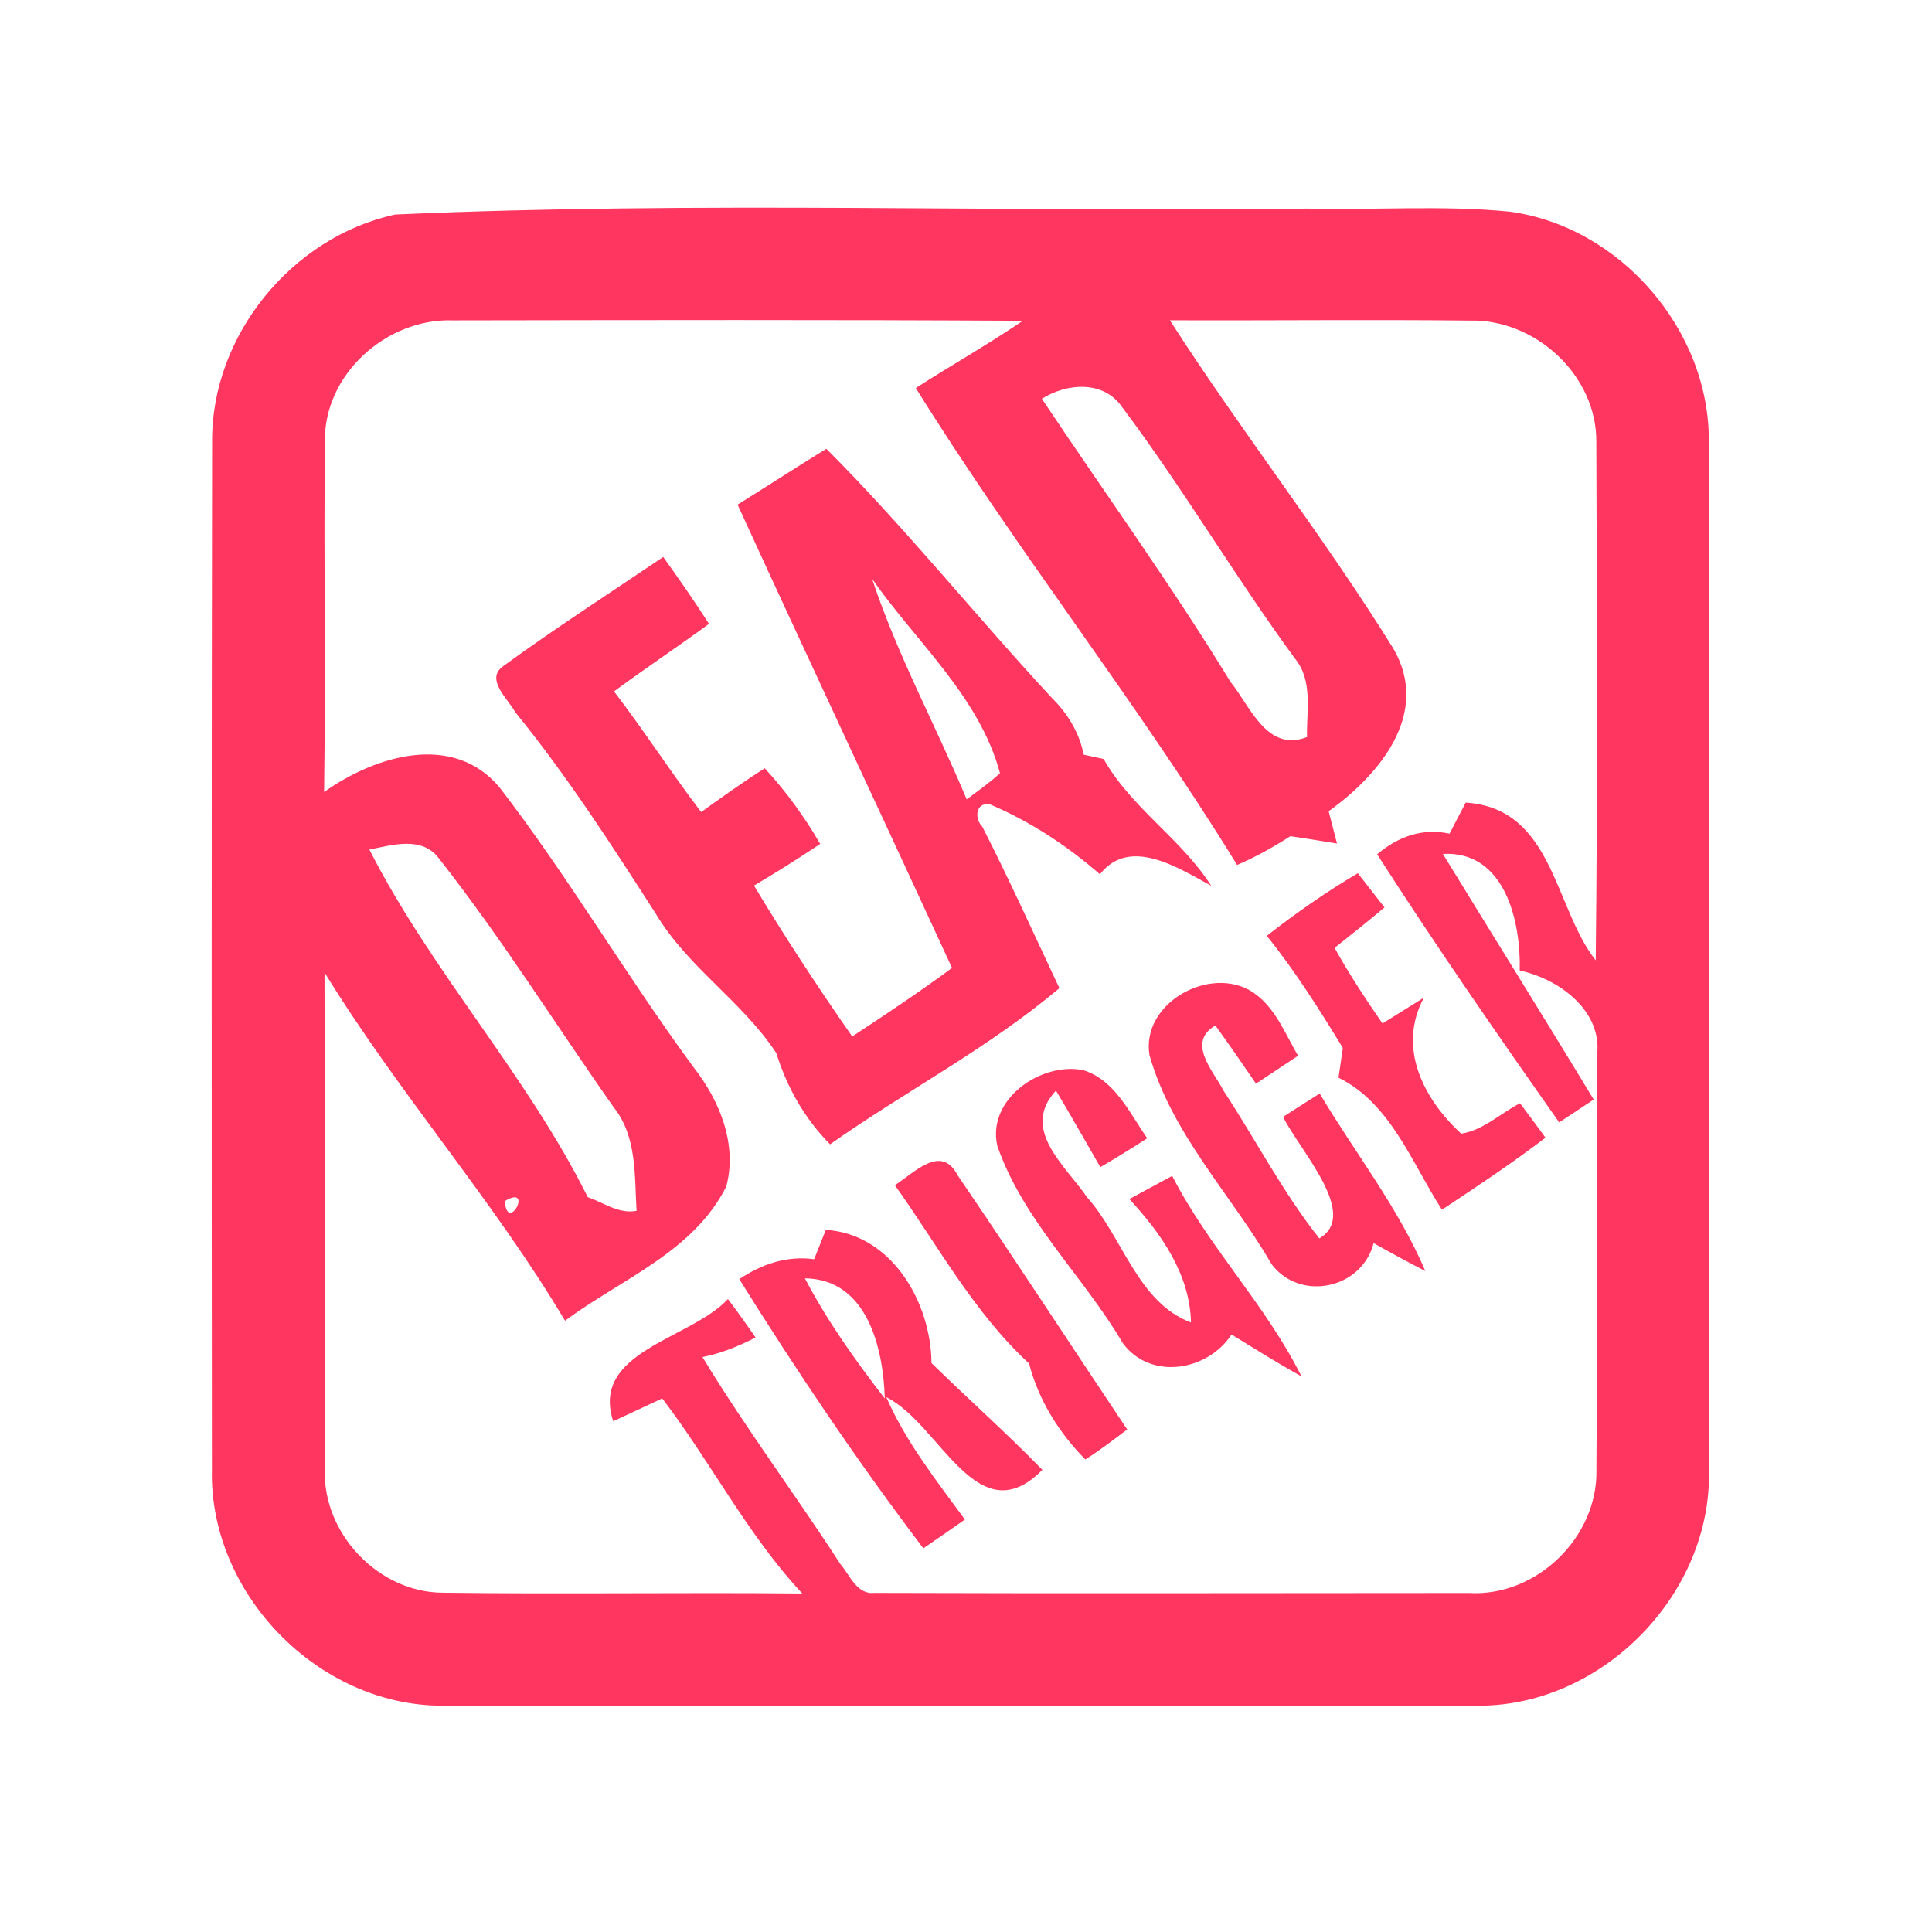 <?xml version="1.0" encoding="UTF-8" ?>
<!DOCTYPE svg PUBLIC "-//W3C//DTD SVG 1.1//EN" "http://www.w3.org/Graphics/SVG/1.1/DTD/svg11.dtd">
<svg width="192pt" height="192pt" viewBox="0 0 192 192" version="1.1" xmlns="http://www.w3.org/2000/svg">
<g id="#ff3660ff">
<path fill="#ff3660" opacity="1.00" d=" M 39.28 21.32 C 69.44 19.97 99.77 21.11 129.99 20.73 C 136.66 20.89 143.35 20.38 149.99 21.03 C 161.00 22.49 169.93 32.82 169.82 43.93 C 169.88 77.97 169.87 112.02 169.83 146.07 C 170.15 158.36 159.34 169.46 147.05 169.51 C 112.69 169.59 78.32 169.57 43.95 169.51 C 31.61 169.51 20.78 158.38 21.06 146.05 C 21.03 112.01 21.02 77.97 21.08 43.93 C 20.98 33.36 29.00 23.54 39.28 21.32 M 32.29 43.93 C 32.17 55.52 32.37 67.12 32.21 78.71 C 37.27 75.11 45.07 72.70 49.69 78.31 C 56.55 87.24 62.26 97.01 68.94 106.08 C 71.52 109.39 73.29 113.69 72.18 117.91 C 68.91 124.42 61.71 127.13 56.15 131.25 C 48.97 119.19 39.59 108.60 32.25 96.64 C 32.31 113.12 32.23 129.60 32.28 146.07 C 32.08 152.41 37.62 158.25 43.98 158.28 C 55.90 158.44 67.82 158.24 79.73 158.36 C 74.28 152.52 70.64 145.30 65.81 138.97 C 64.19 139.72 62.57 140.50 60.94 141.24 C 58.66 134.27 68.62 133.11 72.34 129.10 C 73.29 130.35 74.20 131.63 75.09 132.92 C 73.41 133.78 71.67 134.50 69.81 134.86 C 74.08 141.91 79.04 148.51 83.51 155.43 C 84.46 156.51 85.14 158.49 86.89 158.30 C 106.59 158.37 126.30 158.31 146.00 158.31 C 152.70 158.70 158.80 152.76 158.65 146.07 C 158.76 132.36 158.62 118.65 158.70 104.94 C 159.32 100.48 154.93 97.28 151.03 96.45 C 151.15 91.62 149.59 84.53 143.39 84.86 C 148.37 93.00 153.44 101.10 158.38 109.27 C 157.24 110.03 156.10 110.79 154.95 111.54 C 148.77 102.77 142.66 93.94 136.86 84.90 C 138.91 83.16 141.34 82.26 144.05 82.85 C 144.59 81.82 145.13 80.79 145.66 79.76 C 154.37 80.32 154.42 90.15 158.58 95.44 C 158.78 78.27 158.70 61.09 158.64 43.92 C 158.70 37.30 152.58 31.69 146.05 31.86 C 136.12 31.75 126.19 31.87 116.26 31.83 C 123.37 42.91 131.54 53.28 138.48 64.47 C 142.21 70.90 137.09 77.00 132.04 80.62 C 132.31 81.69 132.59 82.76 132.87 83.83 C 131.33 83.57 129.78 83.33 128.24 83.10 C 126.55 84.18 124.79 85.17 122.94 85.96 C 112.98 69.73 101.07 54.75 91.01 38.56 C 94.54 36.30 98.18 34.23 101.65 31.88 C 82.76 31.77 63.86 31.81 44.96 31.84 C 38.40 31.63 32.14 37.24 32.29 43.93 M 103.54 39.63 C 109.79 49.00 116.39 58.11 122.27 67.74 C 124.28 70.23 125.89 74.78 129.89 73.25 C 129.83 70.62 130.51 67.61 128.66 65.41 C 122.70 57.25 117.57 48.53 111.51 40.45 C 109.65 37.77 106.02 38.07 103.54 39.63 M 36.71 84.43 C 42.86 96.53 52.38 106.84 58.41 118.97 C 59.99 119.52 61.51 120.67 63.26 120.33 C 63.05 116.83 63.31 112.93 60.98 110.03 C 55.20 101.81 49.86 93.25 43.65 85.35 C 41.98 83.05 39.02 83.97 36.71 84.43 M 50.17 119.36 C 50.41 122.70 53.10 117.62 50.17 119.36 Z" />
<path fill="#ff3660" opacity="1.00" d=" M 73.30 50.15 C 76.25 48.31 79.17 46.42 82.12 44.60 C 90.02 52.50 97.00 61.25 104.60 69.43 C 106.14 70.96 107.27 72.85 107.70 75.00 C 108.20 75.11 109.19 75.32 109.68 75.43 C 112.43 80.30 117.37 83.33 120.37 88.03 C 117.18 86.30 112.27 83.07 109.31 86.89 C 106.03 84.02 102.33 81.61 98.32 79.91 C 96.94 79.76 96.82 81.36 97.62 82.15 C 100.31 87.43 102.76 92.84 105.28 98.20 C 98.23 104.16 90.00 108.43 82.49 113.72 C 79.97 111.17 78.21 108.07 77.15 104.66 C 73.80 99.54 68.33 96.12 65.18 90.82 C 60.77 83.96 56.36 77.11 51.21 70.78 C 50.50 69.47 48.15 67.47 50.04 66.18 C 55.21 62.41 60.60 58.94 65.91 55.35 C 67.48 57.53 69.01 59.74 70.46 62.00 C 67.34 64.28 64.13 66.42 61.02 68.71 C 64.02 72.63 66.69 76.78 69.68 80.70 C 71.76 79.21 73.84 77.72 76.00 76.35 C 78.11 78.64 79.95 81.17 81.51 83.87 C 79.35 85.31 77.16 86.70 74.93 88.01 C 78.00 93.12 81.28 98.11 84.69 103.00 C 88.05 100.80 91.39 98.57 94.61 96.19 C 87.54 80.83 80.34 65.52 73.30 50.15 M 86.67 57.53 C 89.17 65.09 93.00 72.11 96.07 79.44 C 97.19 78.60 98.34 77.79 99.38 76.84 C 97.33 69.23 91.06 63.81 86.67 57.53 Z" />
<path fill="#ff3660" opacity="1.00" d=" M 125.89 93.00 C 128.78 90.75 131.79 88.64 134.94 86.78 C 135.83 87.91 136.71 89.04 137.59 90.18 C 135.96 91.55 134.30 92.88 132.63 94.20 C 134.07 96.79 135.70 99.27 137.39 101.71 C 138.76 100.85 140.13 100.00 141.50 99.15 C 138.84 104.12 141.46 109.21 145.21 112.66 C 147.39 112.34 149.12 110.63 151.06 109.64 C 151.91 110.77 152.75 111.91 153.59 113.06 C 150.27 115.60 146.78 117.91 143.30 120.22 C 140.32 115.61 138.21 109.65 133.02 107.10 C 133.17 106.11 133.31 105.13 133.45 104.14 C 131.11 100.31 128.71 96.50 125.89 93.00 Z" />
<path fill="#ff3660" opacity="1.00" d=" M 114.23 104.84 C 113.40 99.67 120.26 95.88 124.47 98.58 C 126.71 100.06 127.70 102.69 129.00 104.92 C 127.61 105.85 126.21 106.77 124.82 107.69 C 123.49 105.75 122.16 103.81 120.78 101.91 C 117.89 103.61 120.57 106.40 121.58 108.37 C 124.78 113.25 127.48 118.48 131.11 123.07 C 135.16 120.72 129.14 114.31 127.51 110.99 C 128.72 110.21 129.93 109.44 131.15 108.67 C 134.65 114.56 138.95 119.98 141.65 126.32 C 139.92 125.43 138.21 124.50 136.51 123.54 C 135.35 128.08 129.23 129.40 126.38 125.65 C 122.36 118.71 116.45 112.72 114.23 104.84 Z" />
<path fill="#ff3660" opacity="1.00" d=" M 99.11 113.87 C 98.06 109.23 103.46 105.51 107.65 106.35 C 110.80 107.33 112.26 110.61 114.01 113.12 C 112.48 114.11 110.93 115.07 109.35 115.99 C 107.88 113.45 106.45 110.89 104.94 108.38 C 101.36 112.25 105.91 115.86 108.03 118.98 C 111.60 122.97 113.04 129.42 118.36 131.43 C 118.25 126.62 115.38 122.56 112.23 119.16 C 113.66 118.40 115.07 117.62 116.49 116.86 C 120.11 123.93 125.80 129.68 129.34 136.79 C 126.98 135.47 124.68 134.04 122.39 132.62 C 120.01 136.27 114.32 137.21 111.58 133.48 C 107.66 126.80 101.69 121.32 99.11 113.87 Z" />
<path fill="#ff3660" opacity="1.00" d=" M 88.93 117.78 C 90.86 116.56 93.53 113.63 95.17 116.80 C 100.87 125.16 106.39 133.65 112.02 142.06 C 110.66 143.08 109.31 144.13 107.86 145.04 C 105.25 142.40 103.20 139.13 102.27 135.51 C 96.78 130.44 93.22 123.80 88.93 117.78 Z" />
<path fill="#ff3660" opacity="1.00" d=" M 82.07 122.22 C 88.64 122.64 92.52 129.44 92.57 135.46 C 96.21 139.03 100.03 142.41 103.59 146.07 C 97.12 152.62 93.43 141.49 88.08 138.85 C 90.02 143.30 93.05 147.12 95.89 151.01 C 94.52 151.97 93.14 152.93 91.76 153.87 C 85.24 145.27 79.18 136.28 73.47 127.12 C 75.70 125.62 78.21 124.77 80.91 125.14 C 81.20 124.41 81.78 122.95 82.07 122.22 M 79.99 127.04 C 82.21 131.29 85.01 135.20 87.93 138.99 C 87.79 134.01 86.19 127.11 79.99 127.04 Z" />
</g>
</svg>
